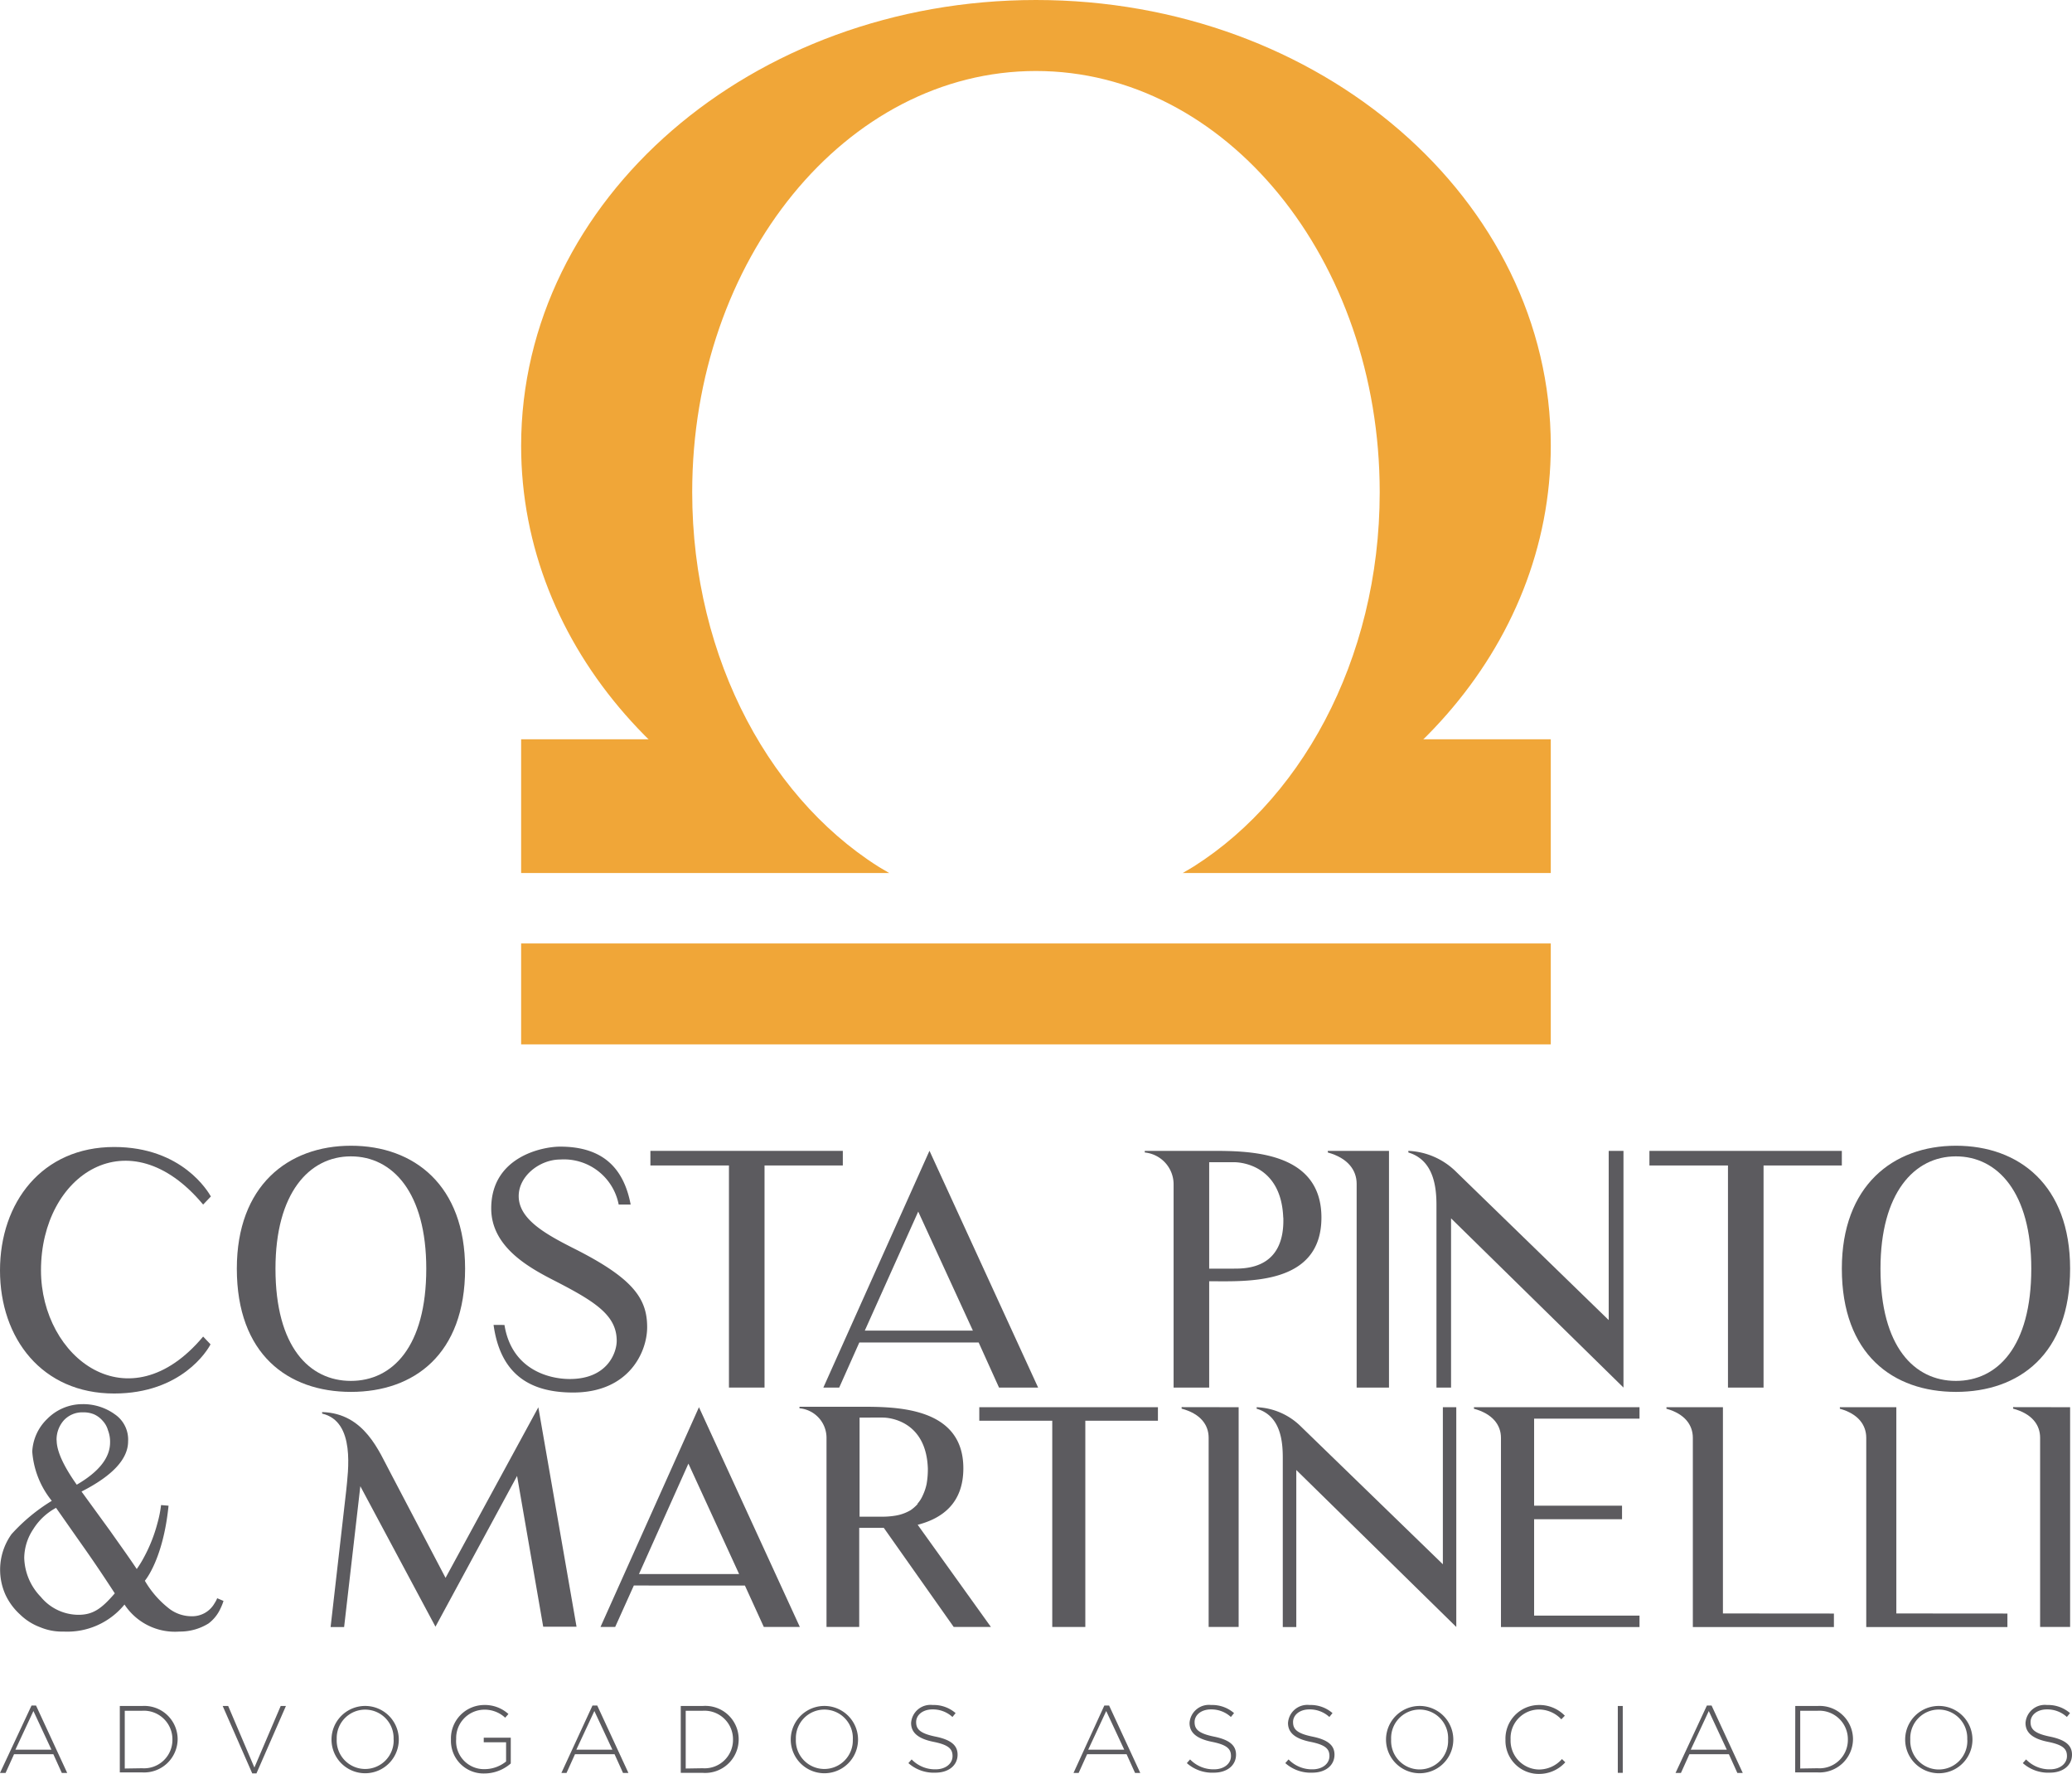 <svg xmlns="http://www.w3.org/2000/svg" xmlns:xlink="http://www.w3.org/1999/xlink" width="230.01" height="196.88" viewBox="0 0 230.01 196.88"><defs><style>.a{fill:#5c5b5f;}.b{fill:url(#a);}.c{fill:url(#b);}.d{fill:url(#c);}.e{fill:url(#d);}</style><linearGradient id="a" x1="50.974" y1="77.423" x2="52.027" y2="76.181" gradientUnits="objectBoundingBox"><stop offset="0" stop-color="#f0ce76"/><stop offset="0.99" stop-color="#f0a638"/></linearGradient><linearGradient id="b" x1="140.864" y1="500.015" x2="143.811" y2="491.906" xlink:href="#a"/><linearGradient id="c" x1="142.663" y1="500.015" x2="145.609" y2="491.906" xlink:href="#a"/><linearGradient id="d" x1="50.974" y1="660.497" x2="52.027" y2="649.752" xlink:href="#a"/></defs><path class="a" d="M24.81,177.68a5.581,5.581,0,0,1-.33.83,4.29,4.29,0,0,1-1.33,1.67,6,6,0,0,1-3.23.9,6.7,6.7,0,0,1-6.1-3,8.19,8.19,0,0,1-6.76,3,6.25,6.25,0,0,1-2.57-.47,6.4,6.4,0,0,1-2.27-1.43A6.9,6.9,0,0,1,.61,177a6.78,6.78,0,0,1,.67-6.73,20.1,20.1,0,0,1,4.47-3.7,9.82,9.82,0,0,1-2.17-5.47,5.41,5.41,0,0,1,1.67-3.63,5.49,5.49,0,0,1,3.9-1.63,6,6,0,0,1,3.6,1.13,3.39,3.39,0,0,1,1.47,3c0,1.9-1.63,3.77-5.17,5.57l3.2,4.4c1,1.43,2,2.8,2.93,4.2a11.649,11.649,0,0,0,.8-1.3,17,17,0,0,0,1.5-3.8,12.88,12.88,0,0,0,.4-2l.83.07c-.6,6-2.63,8.33-2.63,8.33a10.69,10.69,0,0,0,2.8,3.17,4.1,4.1,0,0,0,2.4.77,2.84,2.84,0,0,0,2.53-1.43,3,3,0,0,0,.3-.57Zm-12.06-.83c-1.3-2-2.4-3.63-3.53-5.23s-2.1-3-3-4.27a6.72,6.72,0,0,0-2.53,2.37,5.86,5.86,0,0,0-1,3.17,6.45,6.45,0,0,0,1.83,4.33,5.45,5.45,0,0,0,4.13,2c1.66.02,2.63-.68,4.09-2.38Zm-6.46-17c0,1.2.77,2.87,2.23,4.93q3.7-2.15,3.7-4.7a3.51,3.51,0,0,0-.23-1.33,2.55,2.55,0,0,0-.6-1.07,2.75,2.75,0,0,0-.93-.7,3,3,0,0,0-1.23-.23,2.79,2.79,0,0,0-2.13.87,3.22,3.22,0,0,0-.82,2.23Z"/><path class="a" d="M64,180.54H60.3l-2.9-16.73-9.06,16.73L40,164.95l-1.8,15.63H36.7l1.73-15.13c.2-2.1,1.07-7.7-2.67-8.56v-.17c4.73.13,6.33,4.43,7.6,6.77l6.1,11.63,10.3-18.93Z"/><path class="a" d="M66.66,180.57l10.93-24.39,11.2,24.39h-4l-2.1-4.6H70.36l-2.07,4.6Zm4.27-5.87H82.05l-5.63-12.26Z"/><path class="a" d="M110,180.57h-4.13l-7.76-11H95.38v11H91.75v-21a3.29,3.29,0,0,0-3-3.27v-.17h6.63c3.83,0,11.56-.1,11.56,6.83,0,3.9-2.37,5.57-5.07,6.27Zm-8.17-13.66a3.43,3.43,0,0,0,.6-.93,5.7,5.7,0,0,0,.43-1.27A9.48,9.48,0,0,0,103,163c-.17-5.3-4.27-5.67-5-5.67H95.42v11H98a8.5,8.5,0,0,0,1.3-.1,4.84,4.84,0,0,0,1.8-.63,4.559,4.559,0,0,0,.78-.69Z"/><path class="a" d="M128.54,157.68h-8.06v22.89h-3.67V157.68h-8.1v-1.5h19.83Z"/><path class="a" d="M137.5,156.18v24.39h-3.33v-21c0-1.43-.9-2.67-3-3.23v-.17Z"/><path class="a" d="M161.66,156.18v24.39L143.9,163.15v17.43h-1.5v-18.8c0-1.9-.27-4.67-2.9-5.43v-.17a7.38,7.38,0,0,1,4.87,2.1l15.8,15.33V156.18Z"/><path class="a" d="M182,179.31v1.27H166.62v-21c0-1.43-.93-2.67-3-3.23v-.17H182v1.27H170.3v9.66h9.76v1.5H170.3v10.7Z"/><path class="a" d="M203.58,179.08v1.5H187.92v-21c0-1.43-.9-2.67-2.93-3.23v-.17h6.27v22.89Z"/><path class="a" d="M222.84,179.08v1.5H207.17v-21c0-1.43-.9-2.67-2.93-3.23v-.17h6.27v22.89Z"/><path class="a" d="M229.8,156.18v24.39h-3.33v-21c0-1.43-.9-2.67-3-3.23v-.17Z"/><path class="a" d="M23.37,149.2c-.32.65-3.23,5.46-10.7,5.46C4.67,154.66,0,148.55,0,141s4.67-13.7,12.67-13.7c7.58,0,10.45,5,10.74,5.49l-.86.9c-8.22-9.87-18-3.34-18,7.29,0,9.77,9.77,17.2,18,7.36Z"/><path class="a" d="M51.63,140.8c0,9.51-5.67,13.68-12.67,13.68s-12.67-4.17-12.67-13.68c0-9.19,5.67-13.64,12.67-13.64S51.63,131.54,51.63,140.8Zm-4.31,0c0-8.44-3.73-12.46-8.37-12.46s-8.37,4.09-8.37,12.46c0,8.69,3.77,12.46,8.37,12.46S47.32,149.49,47.32,140.8Z"/><path class="a" d="M71.84,147.3c0,2.73-2,7.25-8.22,7.25-4.92,0-8.08-2.12-8.83-7.5H56c.79,4.92,4.88,6,7.25,6,4.2,0,5.21-2.94,5.21-4.24,0-2.76-2.26-4.27-6.57-6.5-2.73-1.4-7.36-3.7-7.36-8.19,0-5.71,5.64-6.86,7.65-6.86,5,0,7.11,2.66,7.83,6.43H68.68a6.19,6.19,0,0,0-6.5-5c-2.23,0-4.6,1.8-4.6,4.06,0,2.66,3.2,4.34,6.5,6C70.33,141.95,71.84,144.17,71.84,147.3Z"/><path class="a" d="M93.56,129.35H84.87V154H80.92V129.35H72.2v-1.62H93.56Z"/><path class="a" d="M91.4,154l11.78-26.28L115.24,154H110.9l-2.26-5H95.39l-2.23,5Zm4.6-6.32h12l-6.07-13.21Z"/><path class="a" d="M146.69,135.13c0,7.58-8.33,7.07-12.46,7.07V154h-3.95V131.43a3.55,3.55,0,0,0-3.2-3.52v-.18h7.15C138.36,127.73,146.69,127.62,146.69,135.13Zm-4.24,0c-.22-5.78-4.67-6.14-5.42-6.14h-2.8V140.8H137c1.47,0,5.63-.07,5.46-5.67Z"/><path class="a" d="M154.19,127.73V154H150.6V131.39c0-1.54-1-2.87-3.2-3.48v-.18Z"/><path class="a" d="M180.22,127.73V154l-19.14-18.78V154h-1.62V133.76c0-2-.29-5-3.12-5.85v-.18a8,8,0,0,1,5.24,2.26l17,16.52V127.73Z"/><path class="a" d="M204.46,129.35h-8.69V154h-3.95V129.35H183.1v-1.62h21.36Z"/><path class="a" d="M229.8,140.8c0,9.51-5.67,13.68-12.67,13.68s-12.67-4.17-12.67-13.68c0-9.19,5.67-13.64,12.67-13.64S229.8,131.54,229.8,140.8Zm-4.31,0c0-8.44-3.73-12.46-8.37-12.46s-8.37,4.09-8.37,12.46c0,8.69,3.77,12.46,8.37,12.46S225.49,149.49,225.49,140.8Z"/><path class="a" d="M3.5,189.29H4l3.46,7.48h-.6l-.94-2.08H1.56l-.94,2.08H0Zm2.21,4.9-2-4.29-2,4.29Z"/><path class="a" d="M13.3,189.34h2.47A3.7,3.7,0,0,1,19.72,193h0a3.72,3.72,0,0,1-3.95,3.71H13.3Zm2.47,6.91a3.15,3.15,0,0,0,3.37-3.18h0a3.17,3.17,0,0,0-3.37-3.2H13.85v6.41Z"/><path class="a" d="M24.72,189.34h.61l2.91,6.83,2.92-6.83h.58l-3.27,7.48H28Z"/><path class="a" d="M36.8,193.07h0a3.735,3.735,0,1,1,7.47,0h0a3.735,3.735,0,0,1-7.47,0Zm6.89,0h0a3.158,3.158,0,1,0-6.31-.07h0a3.163,3.163,0,1,0,6.32.07Z"/><path class="a" d="M50.06,193.07h0a3.71,3.71,0,0,1,3.67-3.84,3.89,3.89,0,0,1,2.71,1l-.36.41a3.35,3.35,0,0,0-2.39-.89A3.15,3.15,0,0,0,50.64,193h0a3.1,3.1,0,0,0,3.18,3.35,3.81,3.81,0,0,0,2.36-.85v-2.13H53.7v-.51h3v2.86a4.47,4.47,0,0,1-2.92,1.11,3.62,3.62,0,0,1-3.72-3.76Z"/><path class="a" d="M65.77,189.29h.53l3.46,7.48h-.6l-.94-2.08H63.83l-.94,2.08h-.57Zm2.21,4.9-2-4.29-2,4.29Z"/><path class="a" d="M75.57,189.34H78A3.7,3.7,0,0,1,82,193h0a3.72,3.72,0,0,1-4,3.76H75.57ZM78,196.25a3.15,3.15,0,0,0,3.37-3.18h0a3.17,3.17,0,0,0-3.37-3.2H76.12v6.41Z"/><path class="a" d="M87.78,193.07h0a3.735,3.735,0,1,1,7.47,0h0a3.735,3.735,0,0,1-7.47,0Zm6.89,0h0a3.163,3.163,0,1,0-6.32-.07h0a3.163,3.163,0,1,0,6.32.07Z"/><path class="a" d="M100.84,195.68l.36-.41a3.6,3.6,0,0,0,2.66,1.1c1.11,0,1.88-.63,1.88-1.47h0c0-.78-.41-1.24-2.1-1.58s-2.5-1-2.5-2.09h0a2.15,2.15,0,0,1,2.39-2,3.7,3.7,0,0,1,2.55.9l-.35.43a3.2,3.2,0,0,0-2.22-.84c-1.09,0-1.81.63-1.81,1.4h0c0,.78.4,1.26,2.16,1.62s2.44,1,2.44,2h0c0,1.2-1,2-2.46,2a4.23,4.23,0,0,1-3-1.06Z"/><path class="a" d="M122.59,189.29h.53l3.46,7.48H126l-.94-2.08h-4.38l-.94,2.08h-.57Zm2.21,4.9-2-4.29-2,4.29Z"/><path class="a" d="M131.75,195.68l.36-.41a3.6,3.6,0,0,0,2.66,1.1c1.11,0,1.88-.63,1.88-1.47h0c0-.78-.41-1.24-2.1-1.58s-2.5-1-2.5-2.09h0a2.15,2.15,0,0,1,2.39-2,3.7,3.7,0,0,1,2.55.9l-.35.43a3.2,3.2,0,0,0-2.22-.84c-1.09,0-1.81.63-1.81,1.4h0c0,.78.4,1.26,2.16,1.62s2.44,1,2.44,2h0c0,1.2-1,2-2.46,2A4.23,4.23,0,0,1,131.75,195.68Z"/><path class="a" d="M142.68,195.68l.36-.41a3.6,3.6,0,0,0,2.66,1.1c1.11,0,1.88-.63,1.88-1.47h0c0-.78-.41-1.24-2.1-1.58s-2.5-1-2.5-2.09h0a2.15,2.15,0,0,1,2.39-2,3.7,3.7,0,0,1,2.55.9l-.35.43a3.2,3.2,0,0,0-2.22-.84c-1.09,0-1.81.63-1.81,1.4h0c0,.78.4,1.26,2.16,1.62s2.44,1,2.44,2h0c0,1.2-1,2-2.46,2A4.23,4.23,0,0,1,142.68,195.68Z"/><path class="a" d="M153.86,193.07h0a3.735,3.735,0,1,1,7.47,0h0a3.735,3.735,0,0,1-7.47,0Zm6.89,0h0a3.164,3.164,0,1,0-6.32-.02h0a3.164,3.164,0,1,0,6.32.02Z"/><path class="a" d="M167.12,193.07h0a3.73,3.73,0,0,1,3.71-3.84,3.91,3.91,0,0,1,2.88,1.19l-.39.4a3.41,3.41,0,0,0-2.5-1.09,3.17,3.17,0,0,0-3.13,3.32h0a3.2,3.2,0,0,0,3.14,3.34,3.4,3.4,0,0,0,2.56-1.16l.37.36a3.91,3.91,0,0,1-2.95,1.29,3.69,3.69,0,0,1-3.69-3.81Z"/><path class="a" d="M179.59,189.34h.55v7.42h-.55Z"/><path class="a" d="M189.48,189.29H190l3.46,7.48h-.6l-.94-2.08h-4.38l-.94,2.08H186Zm2.21,4.9-2-4.29-2,4.29Z"/><path class="a" d="M199.29,189.34h2.47A3.7,3.7,0,0,1,205.7,193h0a3.72,3.72,0,0,1-3.95,3.71h-2.47Zm2.47,6.91a3.15,3.15,0,0,0,3.37-3.18h0a3.17,3.17,0,0,0-3.37-3.2h-1.92v6.41Z"/><path class="a" d="M211.49,193.07h0a3.735,3.735,0,1,1,7.47,0h0a3.735,3.735,0,0,1-7.47,0Zm6.89,0h0a3.164,3.164,0,1,0-6.32-.02h0a3.169,3.169,0,1,0,6.33.02Z"/><path class="a" d="M224.55,195.68l.36-.41a3.6,3.6,0,0,0,2.66,1.1c1.11,0,1.88-.63,1.88-1.47h0c0-.78-.41-1.24-2.1-1.58s-2.5-1-2.5-2.09h0a2.15,2.15,0,0,1,2.39-2,3.7,3.7,0,0,1,2.55.9l-.35.43a3.2,3.2,0,0,0-2.22-.84c-1.09,0-1.81.63-1.81,1.4h0c0,.78.4,1.26,2.16,1.62s2.44,1,2.44,2h0c0,1.2-1,2-2.46,2a4.23,4.23,0,0,1-3-1.06Z"/><path class="b" d="M115,0C83.44,0,57.85,22.15,57.85,49.48c0,22.42,17.23,41.34,40.84,47.42C85.77,89.4,76.84,73.29,76.84,54.62,76.84,28.81,93.92,7.88,115,7.88s38.16,20.93,38.16,46.75c0,18.67-8.94,34.78-21.85,42.27,23.61-6.08,40.84-25,40.84-47.42C172.15,22.15,146.56,0,115,0Z"/><path class="c" d="M172.15,82.05h-14.6l-14.24,8.31-12,6.53h40.84Z"/><path class="d" d="M57.85,82.05h14.6l14.24,8.31,12,6.53H57.85Z"/><rect class="e" width="114.3" height="11.2" transform="translate(57.85 104.71)"/></svg>